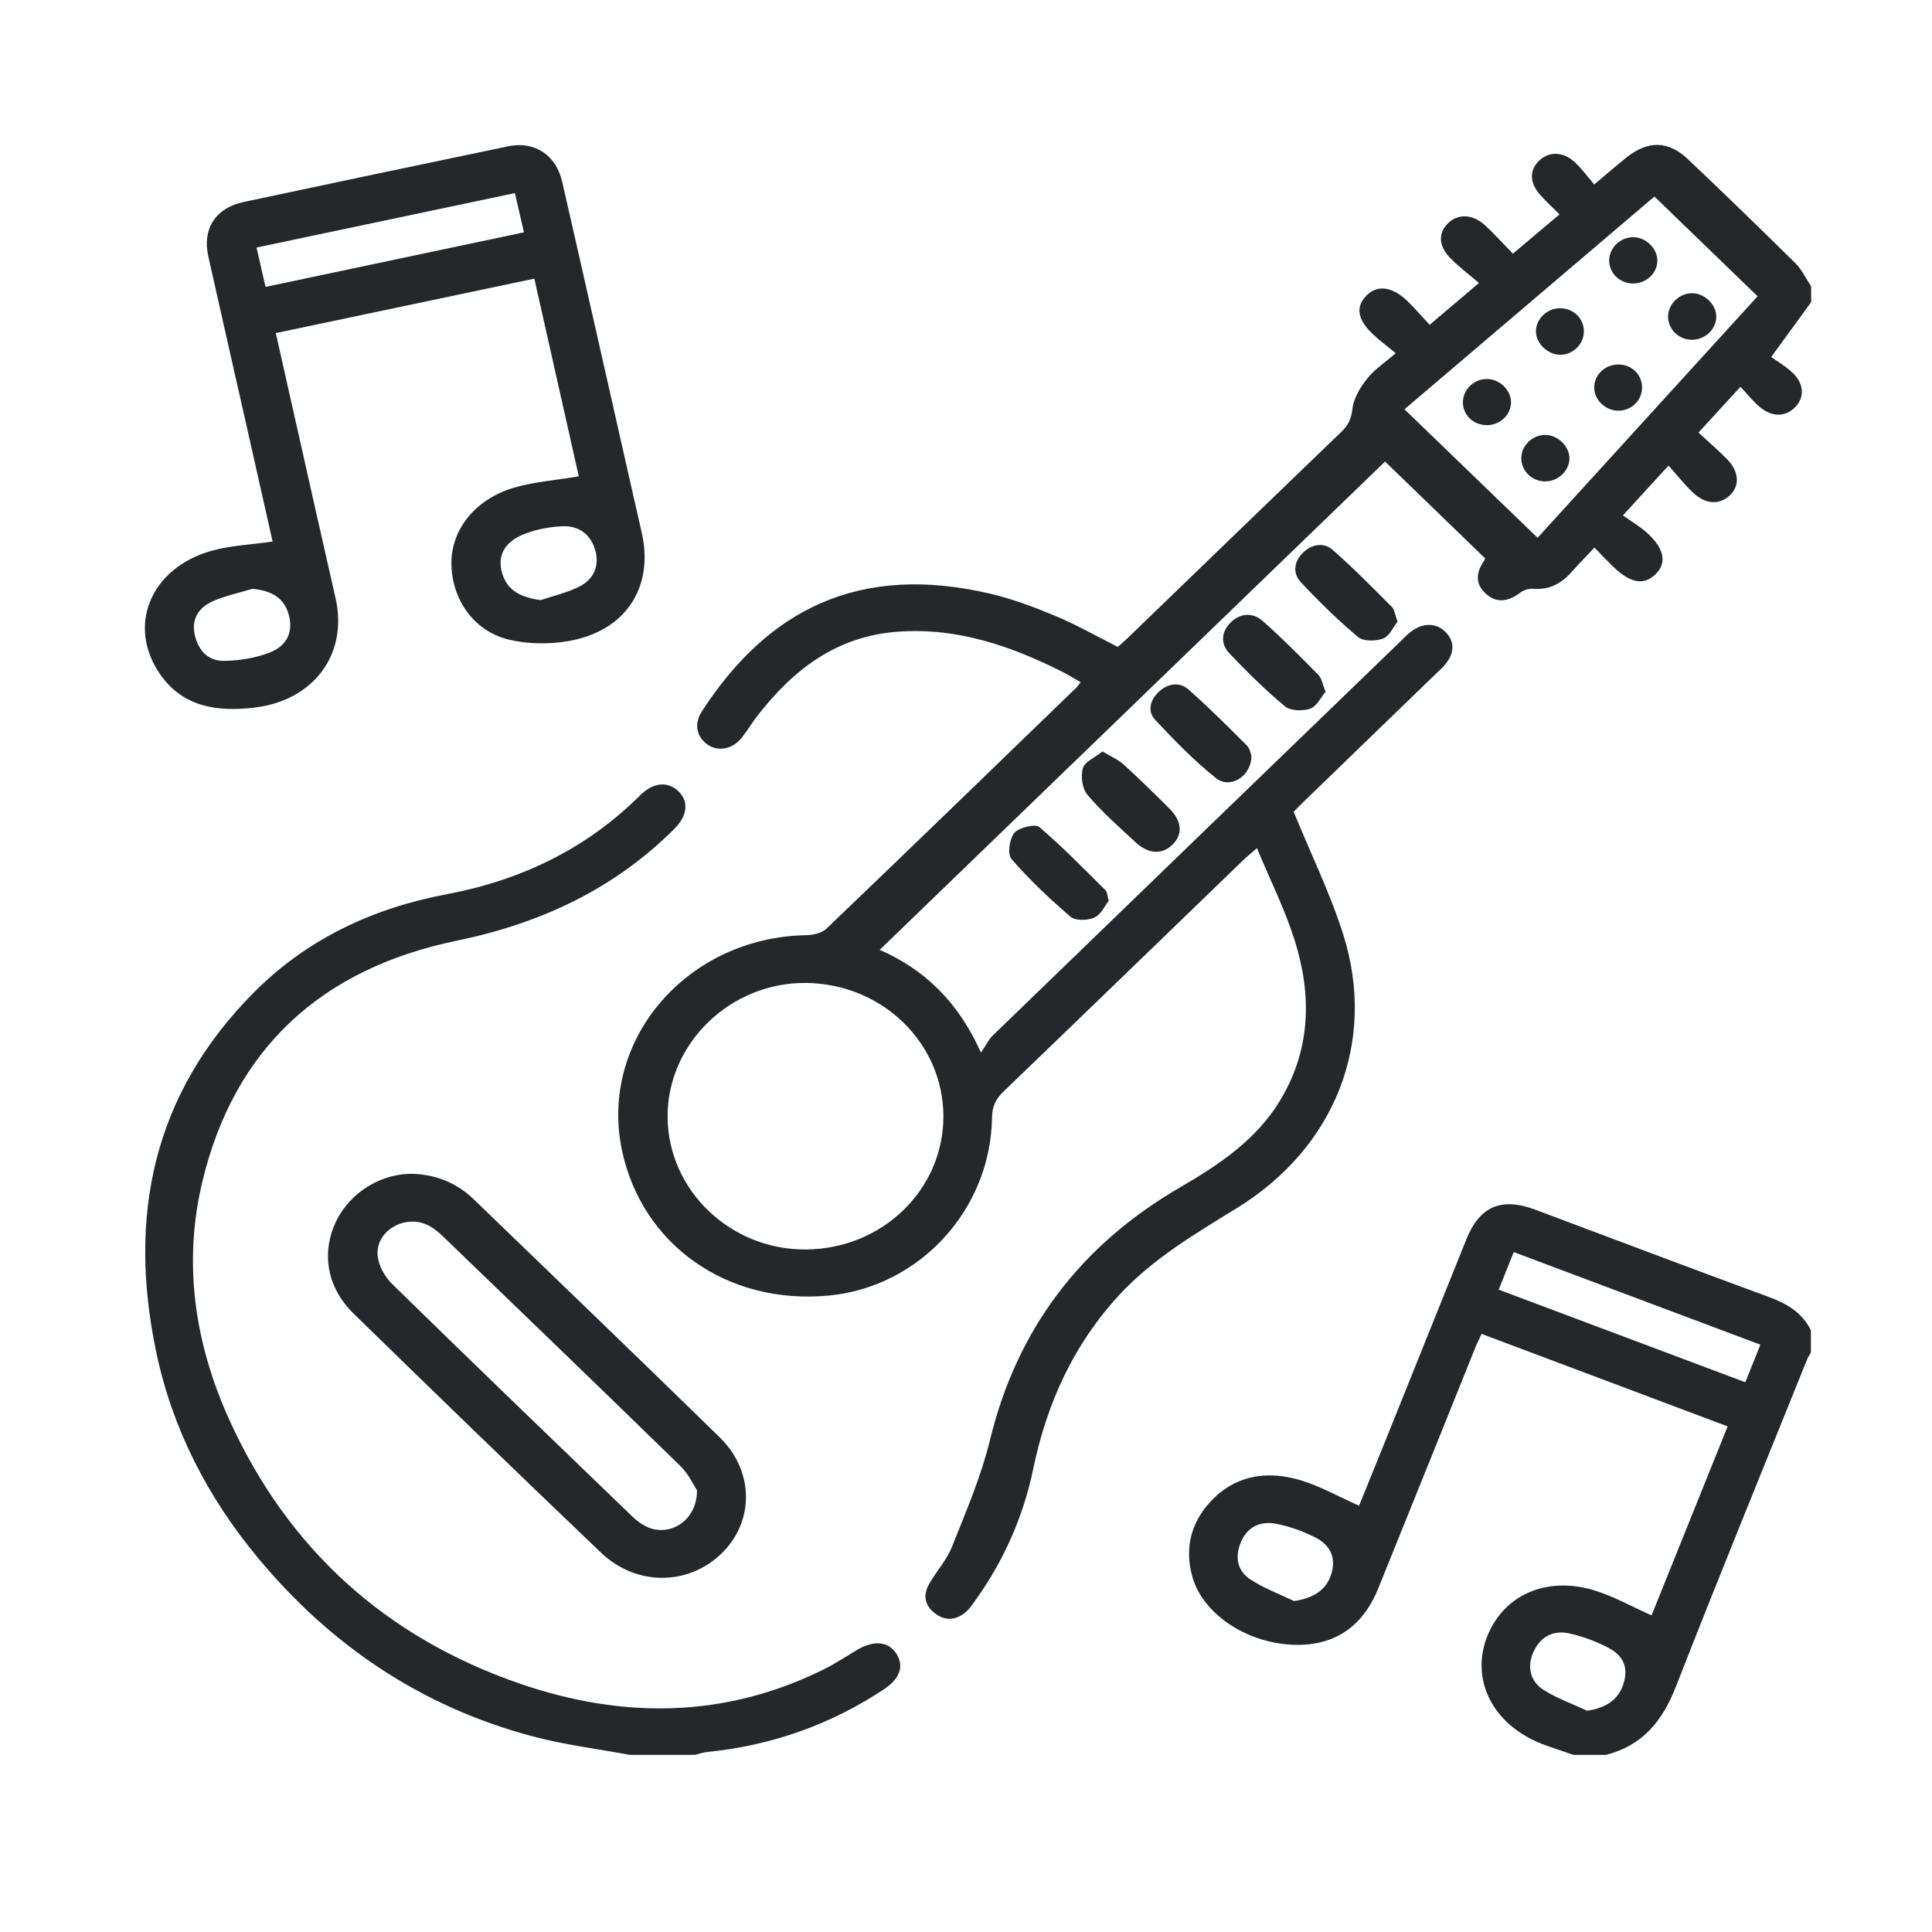 <svg width="40" height="40" viewBox="0 0 40 40" fill="none" xmlns="http://www.w3.org/2000/svg">
<path d="M37.499 6.254C37.249 6.598 36.999 6.942 36.671 7.391C36.793 7.48 36.979 7.586 37.126 7.73C37.355 7.954 37.359 8.232 37.17 8.427C36.963 8.639 36.683 8.642 36.421 8.415C36.29 8.301 36.18 8.163 36.034 8.008C35.73 8.339 35.466 8.627 35.165 8.956C35.368 9.143 35.567 9.315 35.751 9.5C36.005 9.756 36.026 10.049 35.821 10.249C35.605 10.459 35.313 10.449 35.047 10.195C34.872 10.029 34.723 9.837 34.545 9.639C34.224 9.991 33.957 10.283 33.601 10.671C33.773 10.795 33.959 10.901 34.111 11.042C34.459 11.36 34.51 11.655 34.283 11.882C34.037 12.128 33.759 12.08 33.389 11.723C33.27 11.607 33.158 11.487 33.011 11.337C32.836 11.524 32.678 11.685 32.528 11.853C32.317 12.089 32.066 12.219 31.731 12.19C31.644 12.182 31.535 12.224 31.464 12.278C31.229 12.452 30.992 12.497 30.764 12.293C30.539 12.092 30.558 11.855 30.721 11.619C30.739 11.594 30.747 11.562 30.748 11.56C30.039 10.875 29.344 10.202 28.676 9.556C25.205 12.91 21.716 16.281 18.213 19.666C19.124 20.062 19.837 20.733 20.31 21.794C20.417 21.636 20.468 21.521 20.554 21.439C23.362 18.721 26.173 16.006 28.984 13.29C29.055 13.221 29.124 13.149 29.201 13.087C29.446 12.889 29.736 12.889 29.926 13.083C30.128 13.286 30.119 13.535 29.899 13.782C29.841 13.847 29.773 13.906 29.71 13.968C28.798 14.85 27.885 15.733 26.973 16.616C26.887 16.7 26.804 16.787 26.784 16.807C27.144 17.687 27.543 18.501 27.812 19.353C28.509 21.569 27.642 23.756 25.618 25.006C24.748 25.543 23.866 26.059 23.168 26.816C22.216 27.85 21.672 29.065 21.393 30.408C21.187 31.397 20.786 32.309 20.19 33.139C20.139 33.21 20.091 33.286 20.028 33.346C19.838 33.525 19.616 33.578 19.39 33.426C19.156 33.268 19.095 33.042 19.235 32.798C19.386 32.532 19.603 32.295 19.713 32.017C20.001 31.292 20.313 30.567 20.496 29.814C21.053 27.525 22.361 25.785 24.439 24.579C25.245 24.111 26.006 23.599 26.495 22.797C27.142 21.736 27.163 20.605 26.804 19.466C26.604 18.831 26.3 18.226 26.023 17.559C25.878 17.687 25.803 17.747 25.735 17.813C24.083 19.408 22.434 21.006 20.779 22.597C20.618 22.752 20.543 22.903 20.539 23.132C20.513 25.047 19.034 26.649 17.151 26.824C15.059 27.019 13.289 25.773 12.877 23.814C12.396 21.53 14.226 19.401 16.697 19.362C16.838 19.359 17.018 19.316 17.111 19.227C18.842 17.57 20.563 15.902 22.284 14.237C22.308 14.214 22.325 14.186 22.374 14.124C22.237 14.046 22.11 13.967 21.977 13.9C20.918 13.371 19.821 12.991 18.599 13.078C17.317 13.168 16.426 13.865 15.691 14.808C15.576 14.955 15.479 15.115 15.366 15.263C15.177 15.506 14.884 15.569 14.66 15.423C14.425 15.269 14.361 14.992 14.528 14.734C15.883 12.635 17.776 11.648 20.515 12.295C20.98 12.405 21.434 12.578 21.873 12.762C22.303 12.942 22.709 13.175 23.142 13.394C23.203 13.339 23.279 13.276 23.35 13.207C24.828 11.781 26.303 10.353 27.783 8.929C27.925 8.792 27.979 8.655 28.002 8.455C28.028 8.239 28.165 8.017 28.307 7.837C28.452 7.653 28.662 7.516 28.897 7.313C28.718 7.164 28.556 7.046 28.414 6.909C28.099 6.608 28.065 6.347 28.293 6.117C28.515 5.892 28.828 5.931 29.14 6.234C29.297 6.387 29.439 6.554 29.599 6.725C29.949 6.428 30.25 6.172 30.62 5.859C30.416 5.684 30.215 5.532 30.038 5.356C29.776 5.095 29.768 4.817 29.994 4.609C30.197 4.421 30.498 4.435 30.746 4.664C30.94 4.843 31.116 5.04 31.323 5.252C31.652 4.975 31.952 4.722 32.288 4.438C32.147 4.298 32.013 4.174 31.892 4.039C31.661 3.784 31.66 3.514 31.879 3.314C32.08 3.132 32.366 3.139 32.602 3.356C32.747 3.489 32.863 3.652 33.007 3.819C33.267 3.6 33.465 3.428 33.67 3.264C34.122 2.902 34.541 2.909 34.956 3.304C35.701 4.011 36.439 4.725 37.168 5.446C37.305 5.581 37.389 5.765 37.497 5.927C37.499 6.038 37.499 6.146 37.499 6.254ZM19.532 23.109C19.527 21.593 18.268 20.369 16.692 20.351C15.128 20.334 13.82 21.594 13.822 23.115C13.824 24.64 15.125 25.887 16.698 25.869C18.275 25.852 19.536 24.624 19.532 23.109ZM31.834 11.134C33.359 9.46 34.888 7.781 36.389 6.134C35.66 5.429 34.964 4.757 34.253 4.069C32.54 5.527 30.808 7.001 29.078 8.474C30.005 9.368 30.909 10.241 31.834 11.134Z" fill="#25282B"/>
<path d="M32.576 36.333C32.284 36.226 31.977 36.147 31.704 36.007C30.814 35.554 30.459 34.674 30.805 33.845C31.15 33.023 32.01 32.636 32.978 32.918C33.389 33.037 33.768 33.256 34.194 33.444C34.701 32.185 35.225 30.88 35.769 29.532C34.068 28.892 32.383 28.259 30.675 27.617C30.628 27.719 30.584 27.803 30.549 27.89C29.878 29.555 29.21 31.221 28.536 32.885C28.202 33.71 27.587 34.1 26.725 34.051C25.773 33.996 24.898 33.399 24.687 32.647C24.51 32.017 24.677 31.455 25.146 31.004C25.649 30.522 26.285 30.453 26.93 30.648C27.341 30.772 27.72 30.989 28.138 31.175C28.301 30.773 28.485 30.322 28.666 29.871C29.231 28.467 29.793 27.064 30.358 25.662C30.635 24.973 31.083 24.782 31.789 25.046C33.399 25.649 35.004 26.259 36.618 26.851C37 26.991 37.315 27.178 37.493 27.544C37.493 27.696 37.493 27.849 37.493 28C37.468 28.046 37.436 28.09 37.417 28.139C36.509 30.393 35.586 32.643 34.703 34.907C34.428 35.613 34.026 36.135 33.248 36.333C33.026 36.333 32.801 36.333 32.576 36.333ZM36.447 27.84C34.735 27.197 33.048 26.564 31.34 25.923C31.232 26.194 31.137 26.432 31.029 26.701C32.735 27.342 34.421 27.975 36.135 28.618C36.244 28.347 36.339 28.109 36.447 27.84ZM26.79 33.148C27.203 33.087 27.465 32.913 27.564 32.585C27.661 32.267 27.562 31.996 27.222 31.826C26.968 31.699 26.688 31.598 26.408 31.546C26.099 31.49 25.834 31.606 25.699 31.912C25.564 32.218 25.605 32.512 25.884 32.698C26.162 32.883 26.486 33 26.79 33.148ZM32.858 35.419C33.25 35.361 33.501 35.194 33.607 34.876C33.713 34.561 33.637 34.298 33.32 34.127C33.061 33.988 32.773 33.88 32.483 33.817C32.142 33.743 31.886 33.902 31.75 34.197C31.617 34.483 31.666 34.797 31.947 34.98C32.227 35.161 32.553 35.275 32.858 35.419Z" fill="#25282B"/>
<path d="M13.038 36.333C12.369 36.208 11.687 36.125 11.031 35.95C8.702 35.332 6.822 34.046 5.325 32.235C4.295 30.99 3.573 29.587 3.24 28.02C2.641 25.202 3.152 22.647 5.28 20.524C6.366 19.44 7.719 18.803 9.242 18.515C10.796 18.223 12.143 17.571 13.251 16.468C13.529 16.191 13.831 16.173 14.05 16.386C14.265 16.595 14.234 16.887 13.962 17.16C12.721 18.401 11.199 19.116 9.461 19.475C6.627 20.06 4.846 21.731 4.19 24.462C3.781 26.167 4.036 27.838 4.759 29.421C5.959 32.051 7.964 33.896 10.774 34.862C12.902 35.592 15.022 35.576 17.072 34.554C17.3 34.44 17.513 34.297 17.733 34.166C18.09 33.953 18.392 33.979 18.559 34.239C18.723 34.494 18.634 34.754 18.299 34.976C17.194 35.708 15.976 36.139 14.644 36.273C14.557 36.282 14.472 36.312 14.386 36.333C13.936 36.333 13.487 36.333 13.038 36.333Z" fill="#25282B"/>
<path d="M5.71 6.896C5.992 8.149 6.265 9.364 6.538 10.578C6.674 11.181 6.811 11.784 6.948 12.387C7.211 13.547 6.491 14.507 5.261 14.651C4.492 14.741 3.791 14.637 3.322 13.97C2.621 12.973 3.106 11.77 4.364 11.408C4.765 11.293 5.196 11.277 5.644 11.212C5.473 10.455 5.298 9.673 5.122 8.893C4.852 7.698 4.58 6.502 4.312 5.306C4.186 4.741 4.459 4.308 5.04 4.183C6.867 3.793 8.696 3.409 10.526 3.028C11.064 2.916 11.512 3.207 11.639 3.761C12.133 5.918 12.617 8.077 13.106 10.235C13.166 10.499 13.228 10.764 13.287 11.029C13.543 12.168 12.947 13.074 11.756 13.275C11.36 13.342 10.921 13.335 10.532 13.242C9.809 13.066 9.357 12.413 9.346 11.678C9.335 10.982 9.823 10.345 10.624 10.102C11.043 9.976 11.493 9.945 11.983 9.862C11.686 8.542 11.379 7.174 11.063 5.769C9.268 6.146 7.501 6.518 5.71 6.896ZM10.66 3.998C8.868 4.376 7.104 4.748 5.311 5.125C5.378 5.419 5.437 5.675 5.498 5.94C7.302 5.559 9.059 5.188 10.848 4.81C10.783 4.531 10.725 4.282 10.66 3.998ZM11.195 12.425C11.455 12.337 11.727 12.274 11.972 12.156C12.299 12 12.414 11.709 12.325 11.397C12.234 11.073 11.997 10.879 11.635 10.896C11.383 10.908 11.121 10.957 10.885 11.044C10.464 11.201 10.305 11.477 10.383 11.814C10.469 12.185 10.721 12.361 11.195 12.425ZM5.225 12.191C4.95 12.275 4.663 12.333 4.404 12.449C4.117 12.577 3.96 12.813 4.031 13.138C4.101 13.459 4.301 13.689 4.645 13.683C4.96 13.676 5.29 13.624 5.581 13.511C5.96 13.364 6.074 13.064 5.976 12.719C5.882 12.388 5.642 12.231 5.225 12.191Z" fill="#25282B"/>
<path d="M8.578 24.304C9.058 24.328 9.47 24.503 9.81 24.832C11.509 26.474 13.214 28.109 14.902 29.76C15.626 30.468 15.618 31.52 14.922 32.179C14.232 32.833 13.167 32.838 12.442 32.145C10.725 30.507 9.021 28.855 7.323 27.199C6.764 26.654 6.647 25.932 6.961 25.282C7.254 24.677 7.912 24.278 8.578 24.304ZM14.43 30.854C14.356 30.744 14.258 30.52 14.094 30.36C12.46 28.766 10.815 27.182 9.171 25.598C9.085 25.515 8.988 25.434 8.883 25.378C8.402 25.122 7.772 25.473 7.819 25.997C7.837 26.202 7.967 26.436 8.121 26.586C9.768 28.198 11.43 29.796 13.089 31.395C13.167 31.471 13.257 31.54 13.354 31.592C13.834 31.849 14.436 31.501 14.43 30.854Z" fill="#25282B"/>
<path d="M25.91 15.65C25.91 16.073 25.468 16.344 25.175 16.11C24.721 15.748 24.314 15.328 23.917 14.904C23.748 14.724 23.814 14.488 23.995 14.32C24.177 14.15 24.419 14.112 24.604 14.273C25.025 14.643 25.42 15.041 25.816 15.436C25.88 15.499 25.894 15.609 25.91 15.65Z" fill="#25282B"/>
<path d="M22.826 15.558C23.009 15.669 23.155 15.729 23.263 15.828C23.588 16.125 23.903 16.432 24.214 16.743C24.475 17.005 24.491 17.279 24.274 17.489C24.058 17.699 23.774 17.686 23.502 17.431C23.163 17.116 22.813 16.808 22.517 16.459C22.406 16.329 22.371 16.073 22.419 15.906C22.458 15.771 22.672 15.681 22.826 15.558Z" fill="#25282B"/>
<path d="M22.955 18.652C22.874 18.752 22.795 18.935 22.658 18.997C22.522 19.059 22.266 19.067 22.168 18.983C21.734 18.612 21.316 18.216 20.944 17.788C20.854 17.685 20.898 17.372 21 17.245C21.09 17.134 21.434 17.052 21.517 17.122C21.999 17.532 22.44 17.988 22.89 18.433C22.923 18.466 22.922 18.534 22.955 18.652Z" fill="#25282B"/>
<path d="M28.934 12.869C28.849 12.977 28.772 13.165 28.639 13.219C28.489 13.278 28.227 13.281 28.12 13.191C27.7 12.839 27.307 12.454 26.933 12.055C26.758 11.868 26.789 11.624 26.98 11.44C27.157 11.268 27.404 11.222 27.587 11.381C28.017 11.757 28.416 12.164 28.818 12.567C28.874 12.622 28.881 12.723 28.934 12.869Z" fill="#25282B"/>
<path d="M27.445 14.323C27.345 14.44 27.261 14.626 27.125 14.673C26.972 14.726 26.715 14.718 26.603 14.624C26.198 14.288 25.823 13.914 25.46 13.535C25.269 13.337 25.278 13.09 25.475 12.892C25.672 12.692 25.935 12.674 26.138 12.853C26.542 13.208 26.92 13.592 27.297 13.975C27.366 14.045 27.381 14.166 27.445 14.323Z" fill="#25282B"/>
<path d="M35.046 6.071C35.303 6.079 35.538 6.316 35.534 6.561C35.529 6.831 35.281 7.051 35 7.034C34.733 7.019 34.524 6.793 34.536 6.534C34.548 6.278 34.786 6.062 35.046 6.071Z" fill="#25282B"/>
<path d="M32.493 9.512C32.477 9.769 32.243 9.975 31.976 9.967C31.695 9.959 31.476 9.722 31.499 9.448C31.52 9.191 31.763 8.986 32.024 9.006C32.283 9.025 32.507 9.268 32.493 9.512Z" fill="#25282B"/>
<path d="M34.314 5.404C34.307 5.662 34.081 5.871 33.81 5.869C33.525 5.869 33.301 5.639 33.317 5.366C33.332 5.11 33.57 4.9 33.832 4.911C34.091 4.922 34.32 5.157 34.314 5.404Z" fill="#25282B"/>
<path d="M33.517 7.547C33.791 7.552 33.998 7.759 33.997 8.025C33.995 8.29 33.782 8.5 33.511 8.503C33.234 8.506 32.994 8.268 33.007 8.003C33.019 7.742 33.243 7.543 33.517 7.547Z" fill="#25282B"/>
<path d="M32.286 6.382C32.558 6.374 32.781 6.575 32.792 6.837C32.804 7.112 32.577 7.346 32.299 7.345C32.045 7.344 31.804 7.111 31.8 6.865C31.796 6.611 32.02 6.389 32.286 6.382Z" fill="#25282B"/>
<path d="M31.284 8.342C31.274 8.6 31.048 8.806 30.776 8.802C30.49 8.799 30.27 8.572 30.289 8.297C30.306 8.039 30.542 7.834 30.806 7.847C31.068 7.86 31.293 8.093 31.284 8.342Z" fill="#25282B"/>
</svg>
